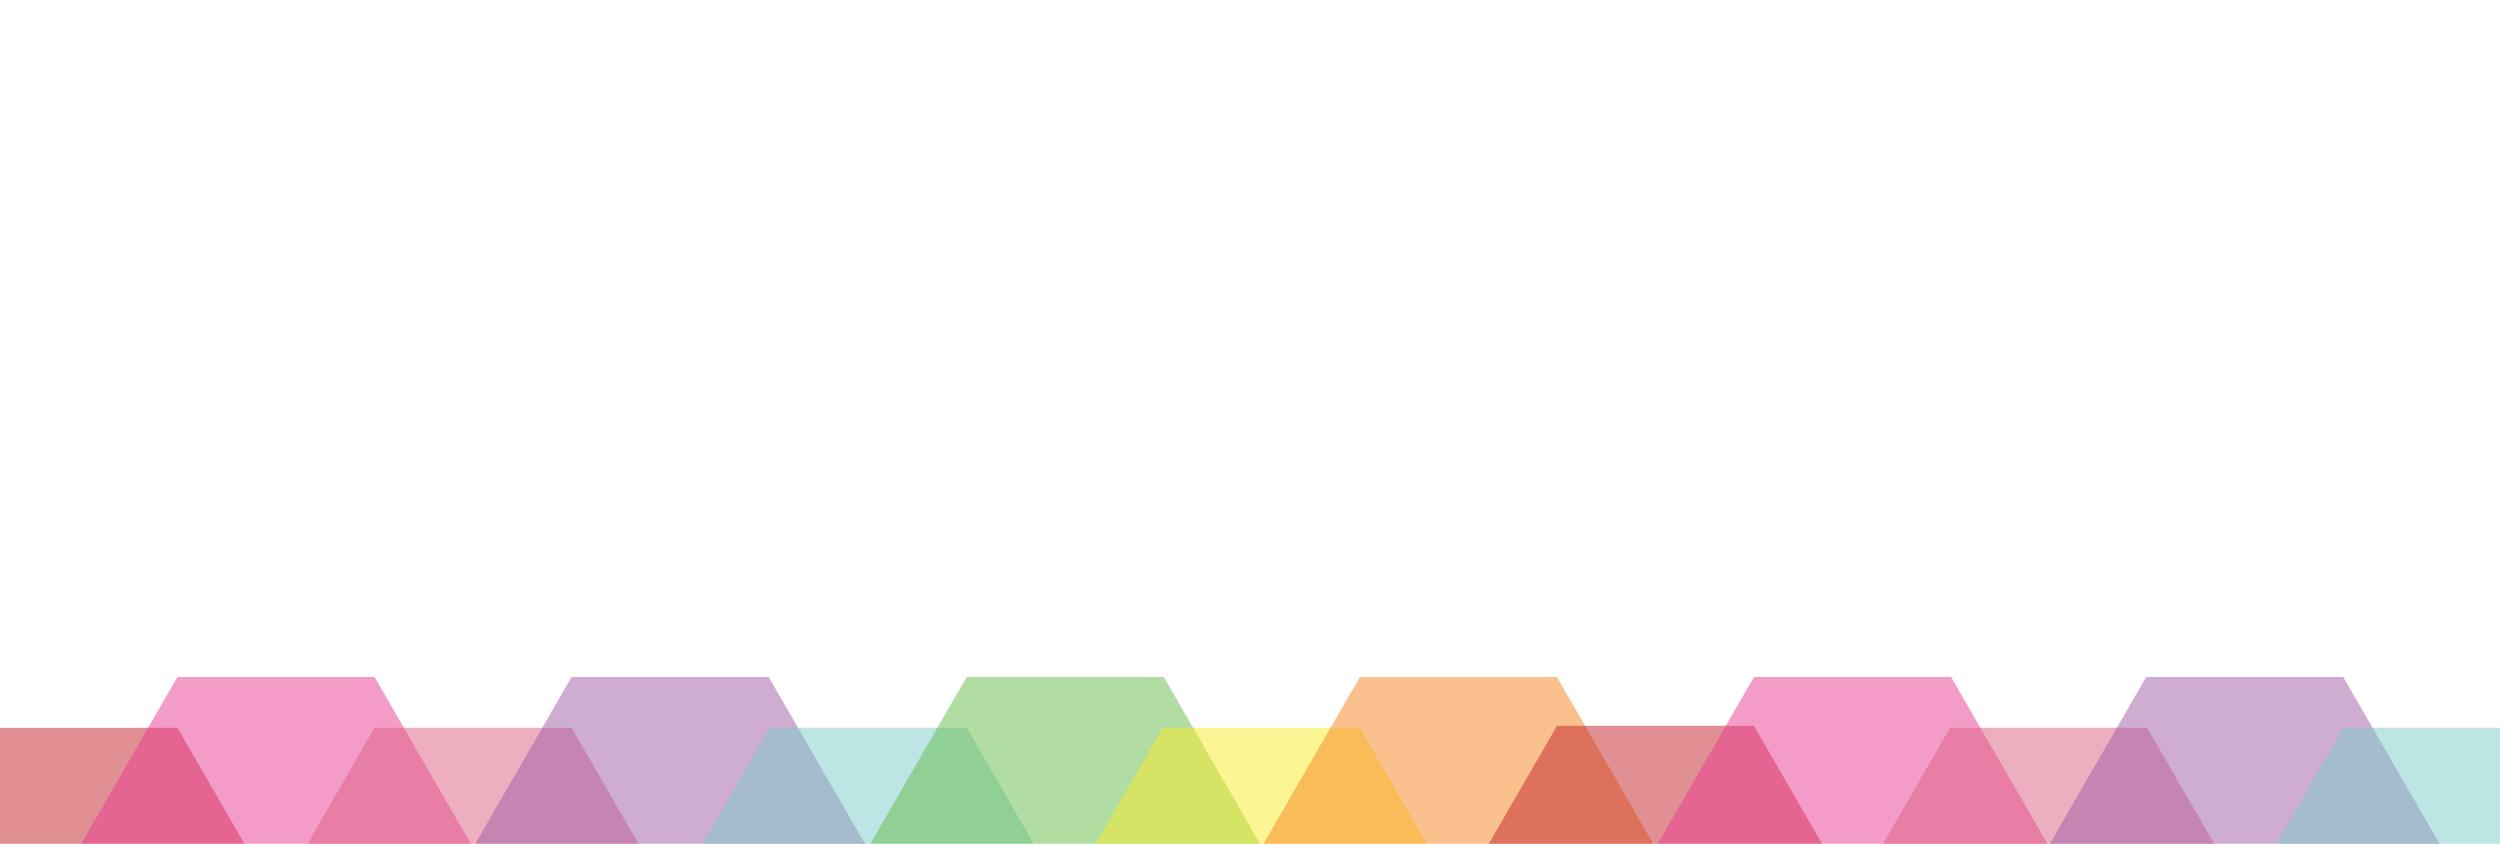 <?xml version="1.0" encoding="utf-8"?>
<!-- Generator: Adobe Illustrator 16.0.4, SVG Export Plug-In . SVG Version: 6.00 Build 0)  -->
<!DOCTYPE svg PUBLIC "-//W3C//DTD SVG 1.1//EN" "http://www.w3.org/Graphics/SVG/1.1/DTD/svg11.dtd">
<svg version="1.1" xmlns="http://www.w3.org/2000/svg" xmlns:xlink="http://www.w3.org/1999/xlink" x="0px" y="0px" width="320px"
	 height="108px" viewBox="0 0 320 108" enable-background="new 0 0 320 108" xml:space="preserve">
<g id="Layer_1" display="none">
	<polygon display="inline" opacity="0.5" fill="#7ACDCA" points="0,0 101.737,96.852 109.701,0 	"/>
	<polygon display="inline" opacity="0.5" fill="#FAED28" points="137.597,77.73 2,108.999 45.363,22.044 	"/>
	<polygon display="inline" opacity="0.5" fill="#65BB47" points="176.75,-5.755 60.634,32.187 100.568,109 	"/>
	<polygon display="inline" opacity="0.5" fill="#65BB47" points="37.369,152.42 -57.224,44.108 0.522,-0.084 	"/>
	<polygon display="inline" opacity="0.5" fill="#F6851F" points="0,-0.171 98.634,107.178 42.389,153.43 	"/>
	<polygon display="inline" opacity="0.5" fill="#EB3A93" points="2,109 96.593,0.69 38.849,-43.503 	"/>
	<polygon display="inline" opacity="0.5" fill="#DD5E83" points="243.405,122.253 99.649,118.672 106.154,46.248 	"/>
	<polygon display="inline" opacity="0.5" fill="#FAED28" points="319.998,-0.084 220.078,96.767 212.258,-0.084 	"/>
	<polygon display="inline" opacity="0.5" fill="#C22328" points="184.4,77.646 319.998,108.914 276.635,21.959 	"/>
	<polygon display="inline" opacity="0.5" fill="#65BB47" points="145.248,-5.84 261.363,32.102 221.43,108.915 	"/>
	<polygon display="inline" opacity="0.5" fill="#EB3A93" points="282.67,152.42 377.263,44.108 319.518,-0.084 	"/>
	<polygon display="inline" opacity="0.5" fill="#F6851F" points="319.998,0.367 221.363,107.716 277.608,153.968 	"/>
	<polygon display="inline" opacity="0.5" fill="#DD5E83" points="319.998,108.915 225.404,0.605 283.148,-43.588 	"/>
	<polygon display="inline" opacity="0.5" fill="#DD5E83" points="78.592,122.168 222.349,118.587 215.844,46.163 	"/>
	<polygon display="inline" opacity="0.5" fill="#65BB47" points="148.196,-28.673 143.626,-36.589 148.196,-44.503 157.336,-44.503 
		161.905,-36.589 157.336,-28.673 	"/>
	<polygon display="inline" opacity="0.5" fill="#7ACDCA" points="161.041,-28.673 156.472,-36.589 161.041,-44.503 170.181,-44.503 
		174.75,-36.589 170.181,-28.673 	"/>
	<polygon display="inline" opacity="0.5" fill="#A15BA4" points="172.851,-28.673 168.28,-36.589 172.851,-44.503 181.989,-44.503 
		186.56,-36.589 181.989,-28.673 	"/>
	<polygon display="inline" opacity="0.5" fill="#DD5E83" points="185.695,-28.673 181.127,-36.589 185.695,-44.503 194.836,-44.503 
		199.405,-36.589 194.836,-28.673 	"/>
	<polygon display="inline" opacity="0.5" fill="#EB3A93" points="148.195,-12.061 143.626,-19.976 148.195,-27.891 157.335,-27.891 
		161.905,-19.976 157.335,-12.061 	"/>
	<polygon display="inline" opacity="0.5" fill="#C22328" points="161.04,-12.061 156.471,-19.976 161.04,-27.891 170.181,-27.891 
		174.75,-19.976 170.181,-12.061 	"/>
	<polygon display="inline" opacity="0.5" fill="#F6851F" points="172.851,-12.061 168.28,-19.976 172.851,-27.891 181.989,-27.891 
		186.56,-19.976 181.989,-12.061 	"/>
	<polygon display="inline" opacity="0.5" fill="#FAED28" points="185.695,-12.061 181.126,-19.976 185.695,-27.891 194.836,-27.891 
		199.405,-19.976 194.836,-12.061 	"/>
	<polygon display="inline" opacity="0.5" fill="#7ACDCA" points="160.825,76.63 170.321,-0.084 215.844,46.163 	"/>
	<polygon display="inline" opacity="0.5" fill="#FAED28" points="160.825,76.63 151.338,-0.084 105.86,46.163 	"/>
	<polygon display="inline" opacity="0.5" fill="#F6851F" points="109.701,0 160.825,76.63 160.825,0 	"/>
	<polygon display="inline" opacity="0.5" fill="#DD5E83" points="211.949,-0.042 160.824,76.588 160.824,-0.042 	"/>
</g>
<g id="Layer_2" display="none">
	<polygon display="inline" opacity="0.5" fill="#65BB47" points="-4.09,108 68.727,36.001 68.727,108 	"/>
	<polygon display="inline" opacity="0.5" fill="#7ACDCA" points="141.545,108 68.727,36.001 68.727,108 	"/>
	<polygon display="inline" opacity="0.5" fill="#F6851F" points="-4.089,71.999 68.727,0 68.727,71.999 	"/>
	<polygon display="inline" opacity="0.5" fill="#DD5E83" points="141.547,71.999 68.729,0 68.729,71.999 	"/>
	<polygon display="inline" opacity="0.5" fill="#EB3A93" points="141.547,0 68.729,71.999 68.729,0 	"/>
	<polygon display="inline" opacity="0.5" fill="#C22328" points="-4.088,0 68.727,71.999 68.727,0 	"/>
	<polygon display="inline" opacity="0.5" fill="#FAED28" points="-4.089,36.001 68.727,108 68.727,36.001 	"/>
	<polygon display="inline" opacity="0.5" fill="#A15BA4" points="141.545,36.001 68.727,108 68.727,36.001 	"/>
	<polygon display="inline" opacity="0.5" fill="#65BB47" points="178.362,108 251.18,36.001 251.18,108 	"/>
	<polygon display="inline" opacity="0.5" fill="#7ACDCA" points="323.998,108 251.18,36.001 251.18,108 	"/>
	<polygon display="inline" opacity="0.5" fill="#F6851F" points="178.363,71.999 251.18,0 251.18,71.999 	"/>
	<polygon display="inline" opacity="0.5" fill="#DD5E83" points="324,71.999 251.182,0 251.182,71.999 	"/>
	<polygon display="inline" opacity="0.5" fill="#EB3A93" points="324,0 251.182,71.999 251.182,0 	"/>
	<polygon display="inline" opacity="0.5" fill="#C22328" points="178.364,0 251.18,71.999 251.18,0 	"/>
	<polygon display="inline" opacity="0.5" fill="#FAED28" points="178.363,36.001 251.18,108 251.18,36.001 	"/>
	<polygon display="inline" opacity="0.5" fill="#A15BA4" points="323.998,36.001 251.18,108 251.18,36.001 	"/>
	<polygon display="inline" opacity="0.5" fill="#7ACDCA" points="141.953,108 214.771,36.001 214.771,108 	"/>
	<polygon display="inline" opacity="0.5" fill="#DD5E83" points="141.951,71.999 214.77,0 214.77,71.999 	"/>
	<polygon display="inline" opacity="0.5" fill="#EB3A93" points="141.951,0 214.77,71.999 214.77,0 	"/>
	<polygon display="inline" opacity="0.5" fill="#A15BA4" points="141.953,36.001 214.771,108 214.771,36.001 	"/>
	<polygon display="inline" opacity="0.5" fill="#65BB47" points="178.36,108 105.544,36.001 105.544,108 	"/>
	<polygon display="inline" opacity="0.5" fill="#F6851F" points="178.359,71.999 105.544,0 105.544,71.999 	"/>
	<polygon display="inline" opacity="0.5" fill="#C22328" points="178.358,0 105.544,71.999 105.544,0 	"/>
	<polygon display="inline" opacity="0.5" fill="#FAED28" points="178.359,36.001 105.544,108 105.544,36.001 	"/>
</g>
<g id="Layer_3">
	<polygon opacity="0.5" fill="#7ACDCA" points="145.635,0 72.817,-71.999 72.817,0 	"/>
	<polygon opacity="0.5" fill="#F6851F" points="0,-36.001 72.817,-108 72.817,-36.001 	"/>
	<polygon opacity="0.5" fill="#DD5E83" points="145.637,-36.001 72.819,-108 72.819,-36.001 	"/>
	<polygon opacity="0.5" fill="#EB3A93" points="145.637,-108 72.819,-36.001 72.819,-108 	"/>
	<polygon opacity="0.5" fill="#C22328" points="0.002,-108 72.817,-36.001 72.817,-108 	"/>
	<polygon opacity="0.5" fill="#FAED28" points="0,-71.999 72.817,0 72.817,-71.999 	"/>
	<polygon opacity="0.5" fill="#A15BA4" points="145.635,-71.999 72.817,0 72.817,-71.999 	"/>
	<polygon opacity="0.5" fill="#65BB47" points="182.452,0 255.27,-71.999 255.27,0 	"/>
	<polygon opacity="0.5" fill="#F6851F" points="182.453,-36.001 255.27,-108 255.27,-36.001 	"/>
	<polygon opacity="0.5" fill="#EB3A93" points="328.09,-108 255.271,-36.001 255.271,-108 	"/>
	<polygon opacity="0.5" fill="#C22328" points="182.454,-108 255.27,-36.001 255.27,-108 	"/>
	<polygon opacity="0.5" fill="#FAED28" points="182.453,-71.999 255.27,0 255.27,-71.999 	"/>
	<polygon opacity="0.5" fill="#A15BA4" points="328.088,-71.999 255.27,0 255.27,-71.999 	"/>
	<polygon opacity="0.5" fill="#7ACDCA" points="146.043,0 218.861,-71.999 218.861,0 	"/>
	<polygon opacity="0.5" fill="#DD5E83" points="146.041,-36.001 218.859,-108 218.859,-36.001 	"/>
	<polygon opacity="0.5" fill="#EB3A93" points="146.041,-108 218.859,-36.001 218.859,-108 	"/>
	<polygon opacity="0.5" fill="#A15BA4" points="146.043,-71.999 218.861,0 218.861,-71.999 	"/>
	<polygon opacity="0.5" fill="#65BB47" points="182.45,0 109.634,-71.999 109.634,0 	"/>
	<polygon opacity="0.5" fill="#F6851F" points="182.449,-36.001 109.634,-108 109.634,-36.001 	"/>
	<polygon opacity="0.5" fill="#C22328" points="182.448,-108 109.634,-36.001 109.634,-108 	"/>
	<polygon opacity="0.5" fill="#FAED28" points="182.449,-71.999 109.634,0 109.634,-71.999 	"/>
	<polygon opacity="0.5" fill="#C22328" points="-2.508,136.845 -15.12,115 -2.508,93.155 22.716,93.155 35.328,115 22.716,136.845 	
		"/>
	<polygon opacity="0.5" fill="#EB3A93" points="22.716,130.345 10.104,108.5 22.716,86.655 47.94,86.655 60.552,108.5 
		47.94,130.345 	"/>
	<polygon opacity="0.5" fill="#DD5E83" points="47.94,136.845 35.328,115 47.94,93.155 73.164,93.155 85.776,115 73.164,136.845 	
		"/>
	<polygon opacity="0.5" fill="#A15BA4" points="73.165,130.345 60.552,108.5 73.165,86.655 98.388,86.655 111,108.5 98.388,130.345 
			"/>
	<polygon opacity="0.5" fill="#7ACDCA" points="98.515,136.845 85.903,115 98.515,93.155 123.739,93.155 136.351,115 
		123.739,136.845 	"/>
	<polygon opacity="0.5" fill="#65BB47" points="123.739,130.345 111.127,108.5 123.739,86.655 148.963,86.655 161.575,108.5 
		148.963,130.345 	"/>
	<polygon opacity="0.5" fill="#FAED28" points="148.837,136.845 136.225,115 148.837,93.155 174.061,93.155 186.674,115 
		174.061,136.845 	"/>
	<polygon opacity="0.5" fill="#F6851F" points="174.062,130.345 161.449,108.5 174.062,86.655 199.285,86.655 211.898,108.5 
		199.285,130.345 	"/>
	<polygon opacity="0.5" fill="#C22328" points="199.287,136.595 186.674,114.75 199.287,92.905 224.51,92.905 237.123,114.75 
		224.51,136.595 	"/>
	<polygon opacity="0.5" fill="#EB3A93" points="224.512,130.345 211.898,108.5 224.512,86.655 249.734,86.655 262.348,108.5 
		249.734,130.345 	"/>
	<polygon opacity="0.5" fill="#DD5E83" points="249.611,136.845 236.998,115 249.611,93.155 274.834,93.155 287.447,115 
		274.834,136.845 	"/>
	<polygon opacity="0.5" fill="#A15BA4" points="274.711,130.345 262.098,108.5 274.711,86.655 299.934,86.655 312.547,108.5 
		299.934,130.345 	"/>
	<polygon opacity="0.5" fill="#7ACDCA" points="299.936,136.845 287.322,115 299.936,93.155 325.158,93.155 337.771,115 
		325.158,136.845 	"/>
</g>
</svg>
